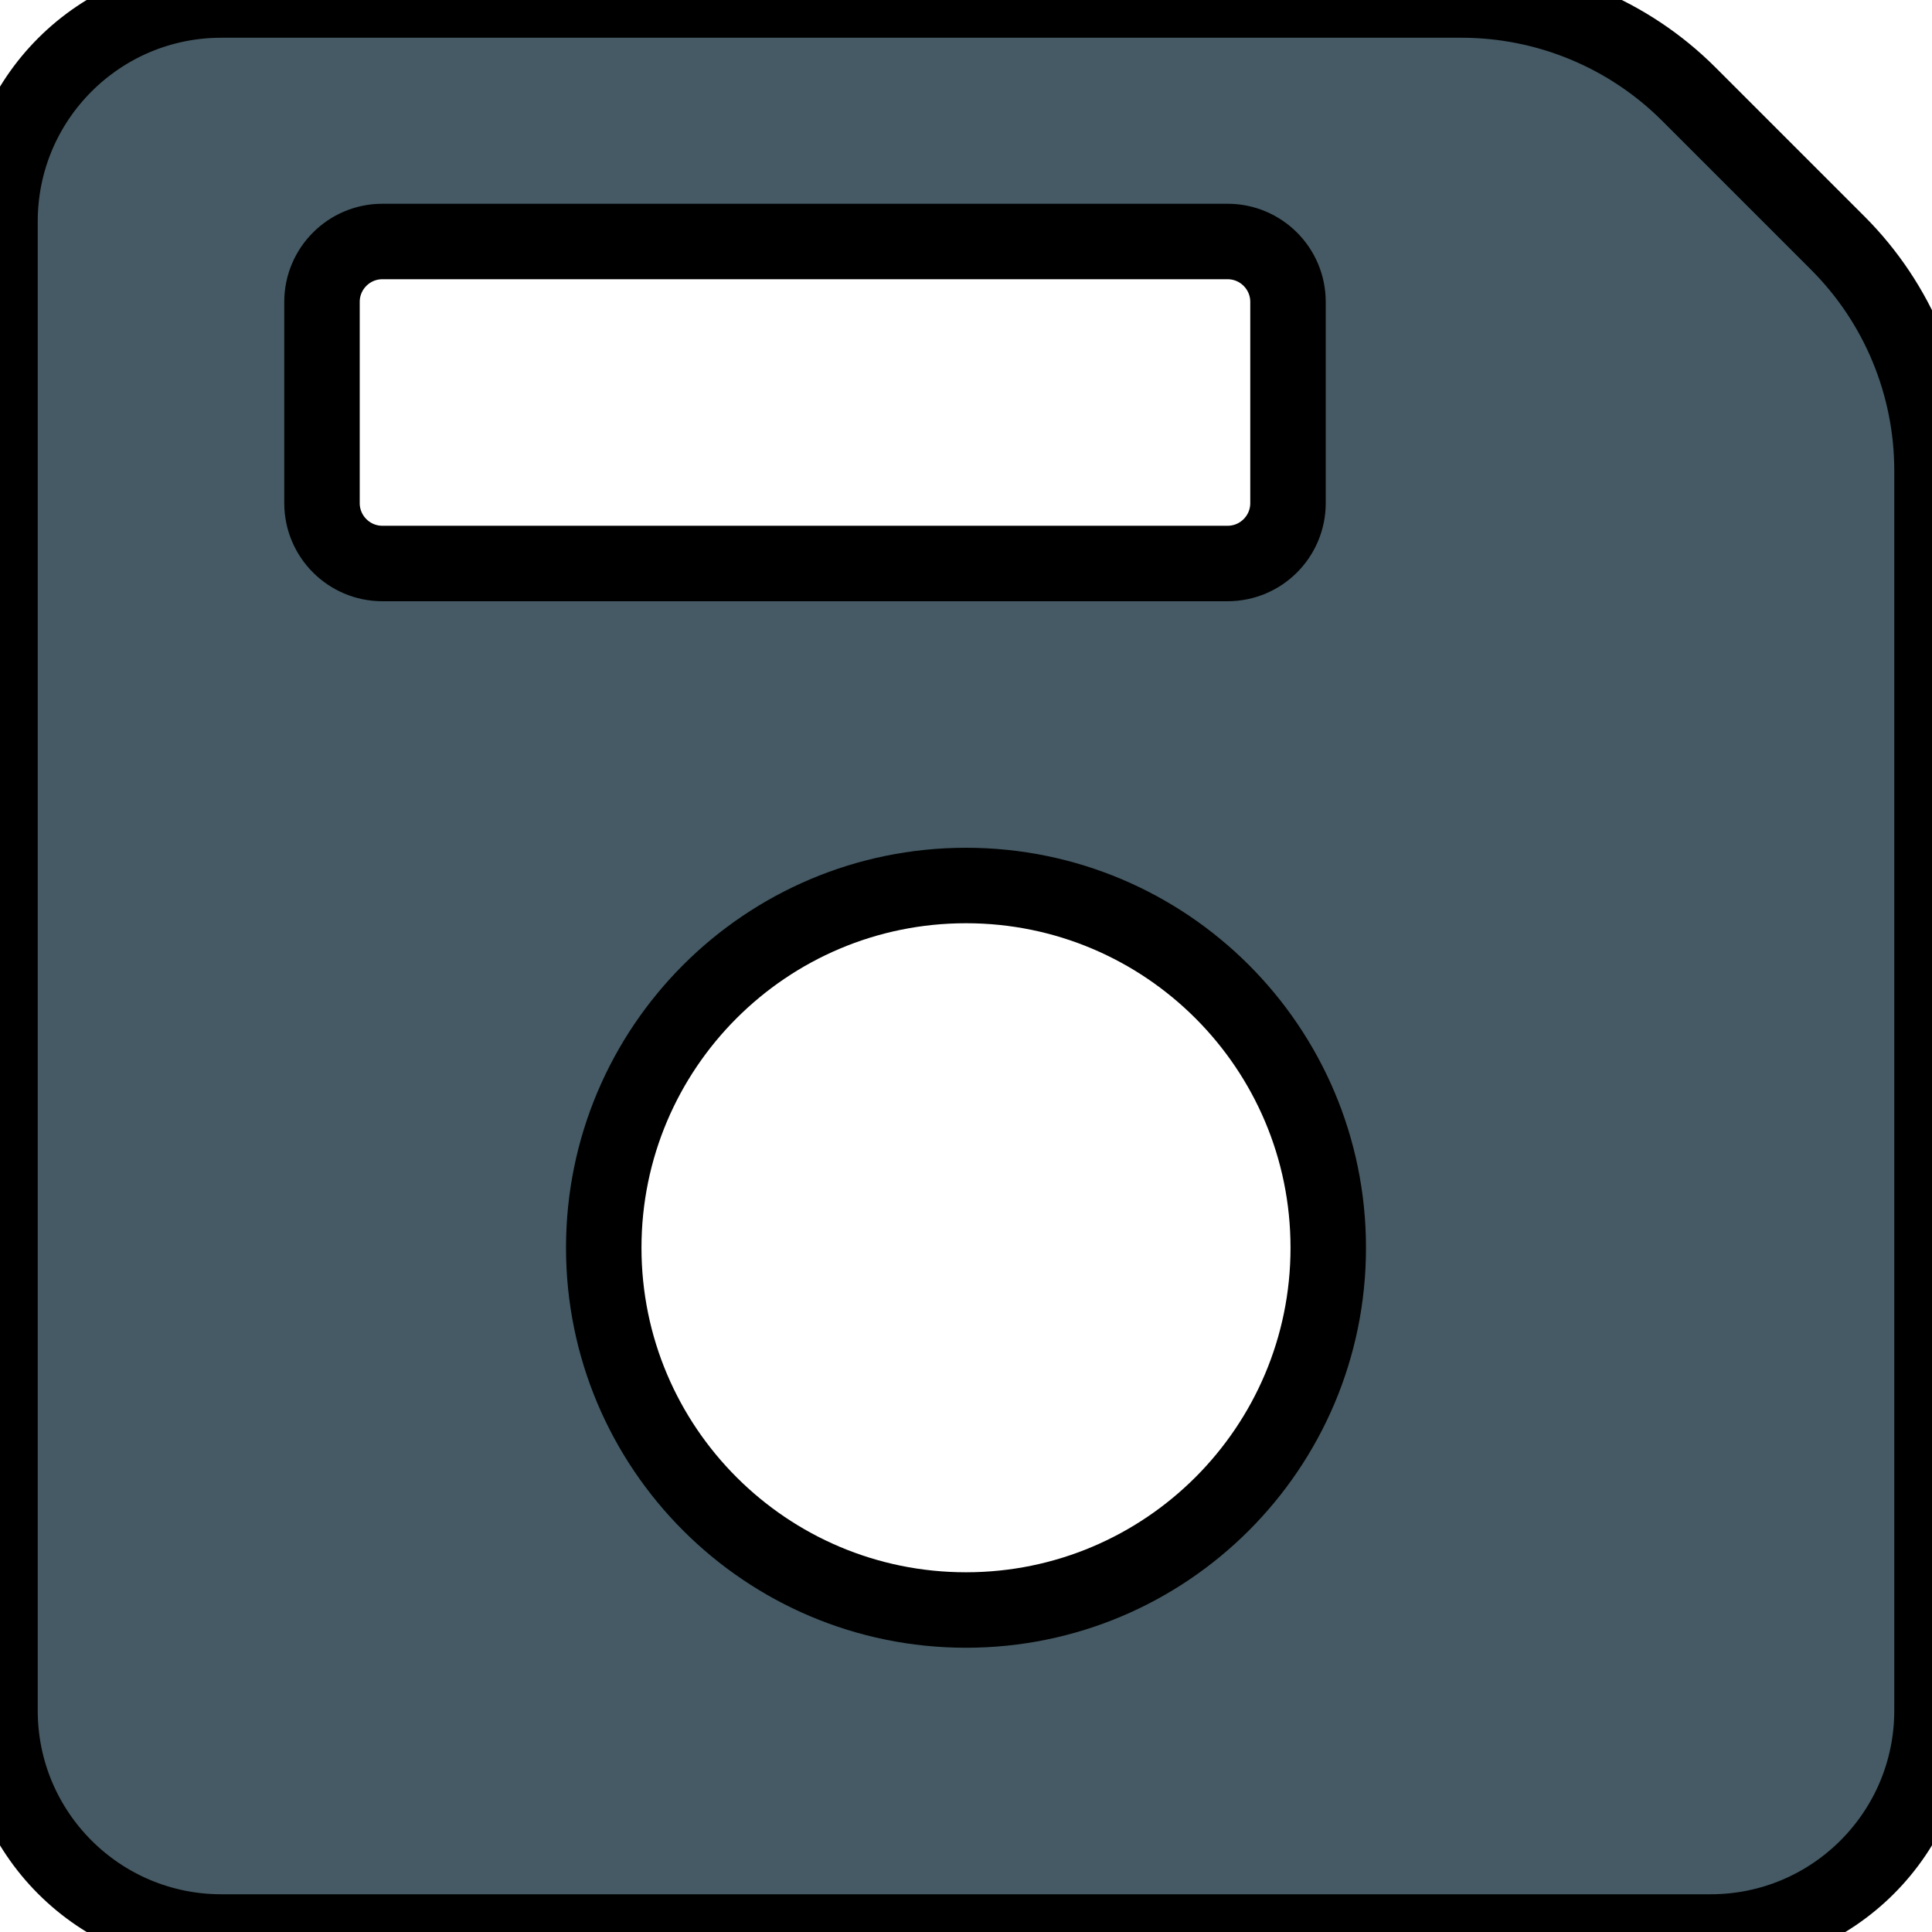 <svg height="512pt" viewBox="0 0 512 512" width="512pt" xmlns="http://www.w3.org/2000/svg">
<path style="fill:#455A64; stroke: black; stroke-width: 20;" d="m486.996 64.383-39.379-39.379c-16-16.023-37.695-25.004-60.332-25.004h-328.617c-32.406 0-58.668 26.262-58.668 58.668v394.664c0 32.406 26.262 58.668 58.668 58.668h394.664c32.406 0 58.668-26.262 58.668-58.668v-328.617c0-22.637-8.98-44.332-25.004-60.332zm-401.664 68.949v-53.332c0-8.832 7.168-16 16-16h224c8.832 0 16 7.168 16 16v53.332c0 8.832-7.168 16-16 16h-224c-8.832 0-16-7.168-16-16zm170.668 293.336c-53.012 0-96-42.988-96-96 0-53.016 42.988-96 96-96s96 42.984 96 96c0 53.012-42.988 96-96 96zm0 0"/></svg>